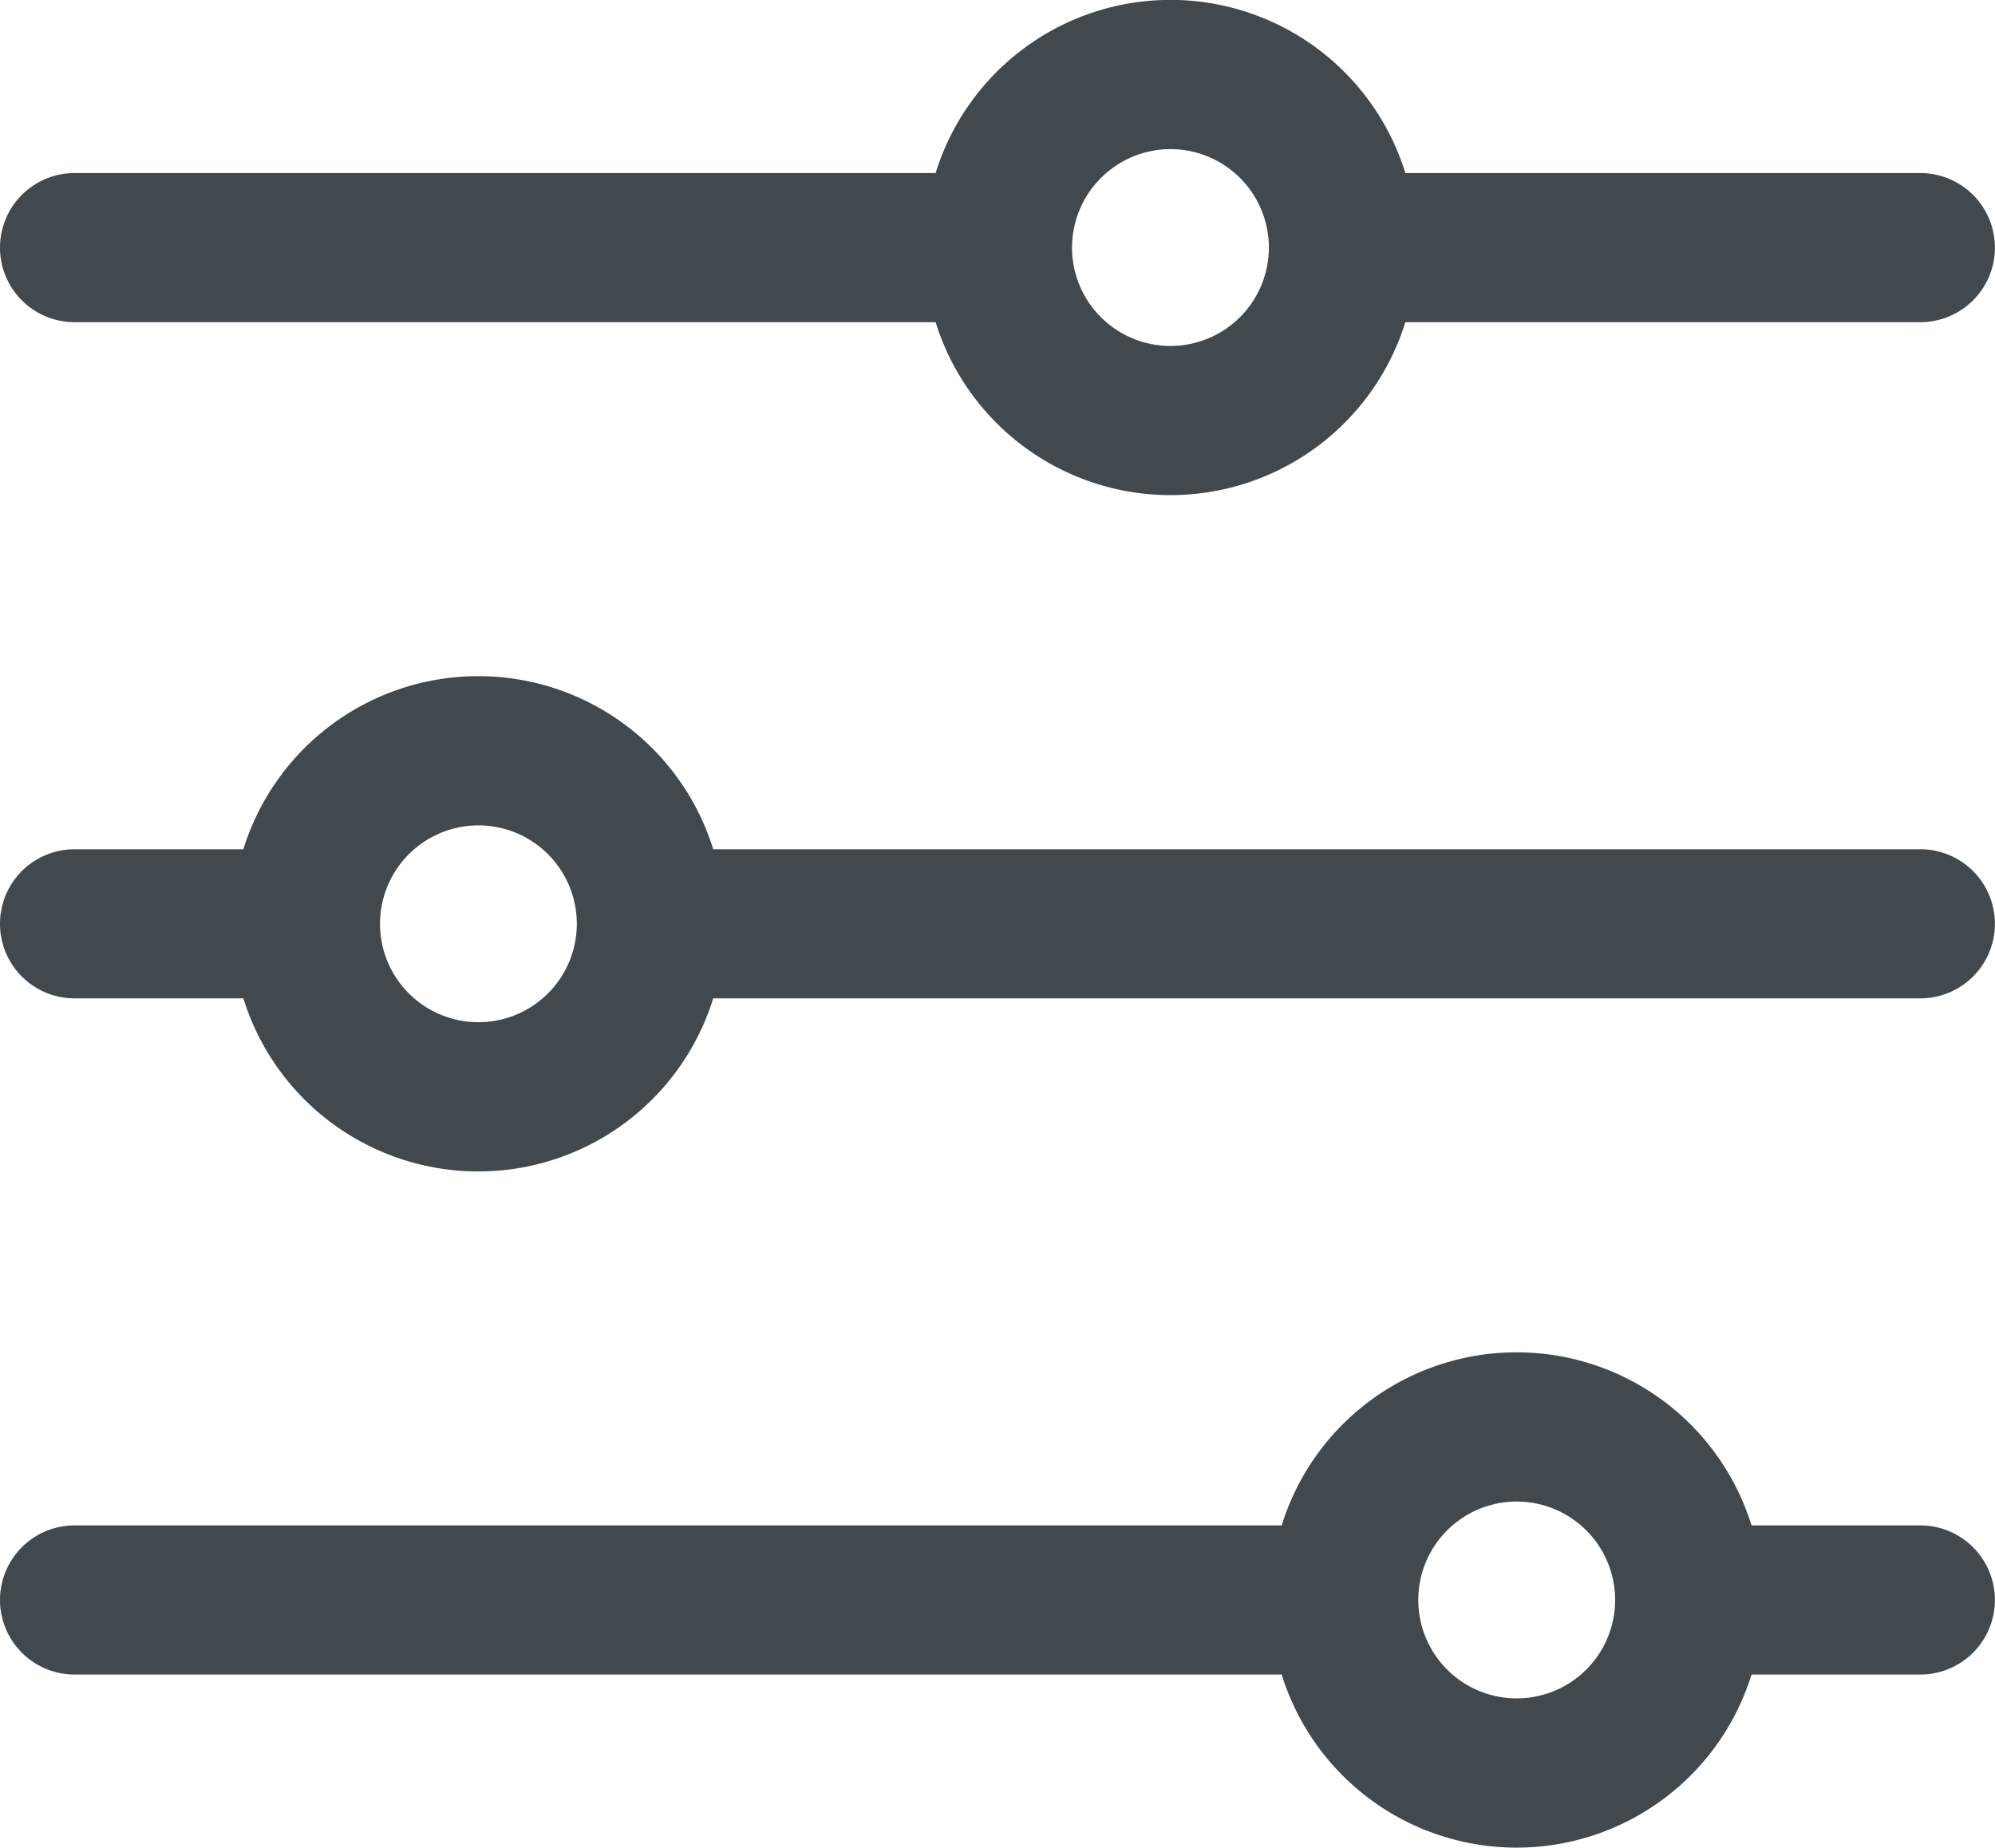 <svg id="Layer_2" data-name="Layer 2" xmlns="http://www.w3.org/2000/svg" viewBox="0 0 20.067 18.587"><defs><style>.cls-1{fill:#41494e}</style></defs><title>Filters</title><path class="cls-1" d="M21.283 18.052h-1.698a2.474 2.474 0 0 0-4.726 0H2.717a.75.75 0 0 0 0 1.5h12.142a2.474 2.474 0 0 0 4.726 0h1.698a.75.75 0 0 0 0-1.5zm-4.062 1.74a.99.99 0 1 1 .992-.99.99.99 0 0 1-.992.99zM21.283 11.25H9.141a2.474 2.474 0 0 0-4.726 0H2.717a.75.75 0 0 0 0 1.5h1.698a2.474 2.474 0 0 0 4.726 0h12.142a.75.75 0 0 0 0-1.5zM6.78 12.99a.99.99 0 1 1-.001-1.98.99.99 0 0 1 0 1.98zM2.717 5.948h8.661a2.474 2.474 0 0 0 4.725 0h5.18a.75.75 0 0 0 0-1.5h-5.18a2.473 2.473 0 0 0-4.725 0H2.717a.75.75 0 1 0 0 1.5zM13.74 4.207a.99.99 0 1 1-.99.99.992.992 0 0 1 .99-.99z" transform="translate(-1.967 -2.707)"/></svg>